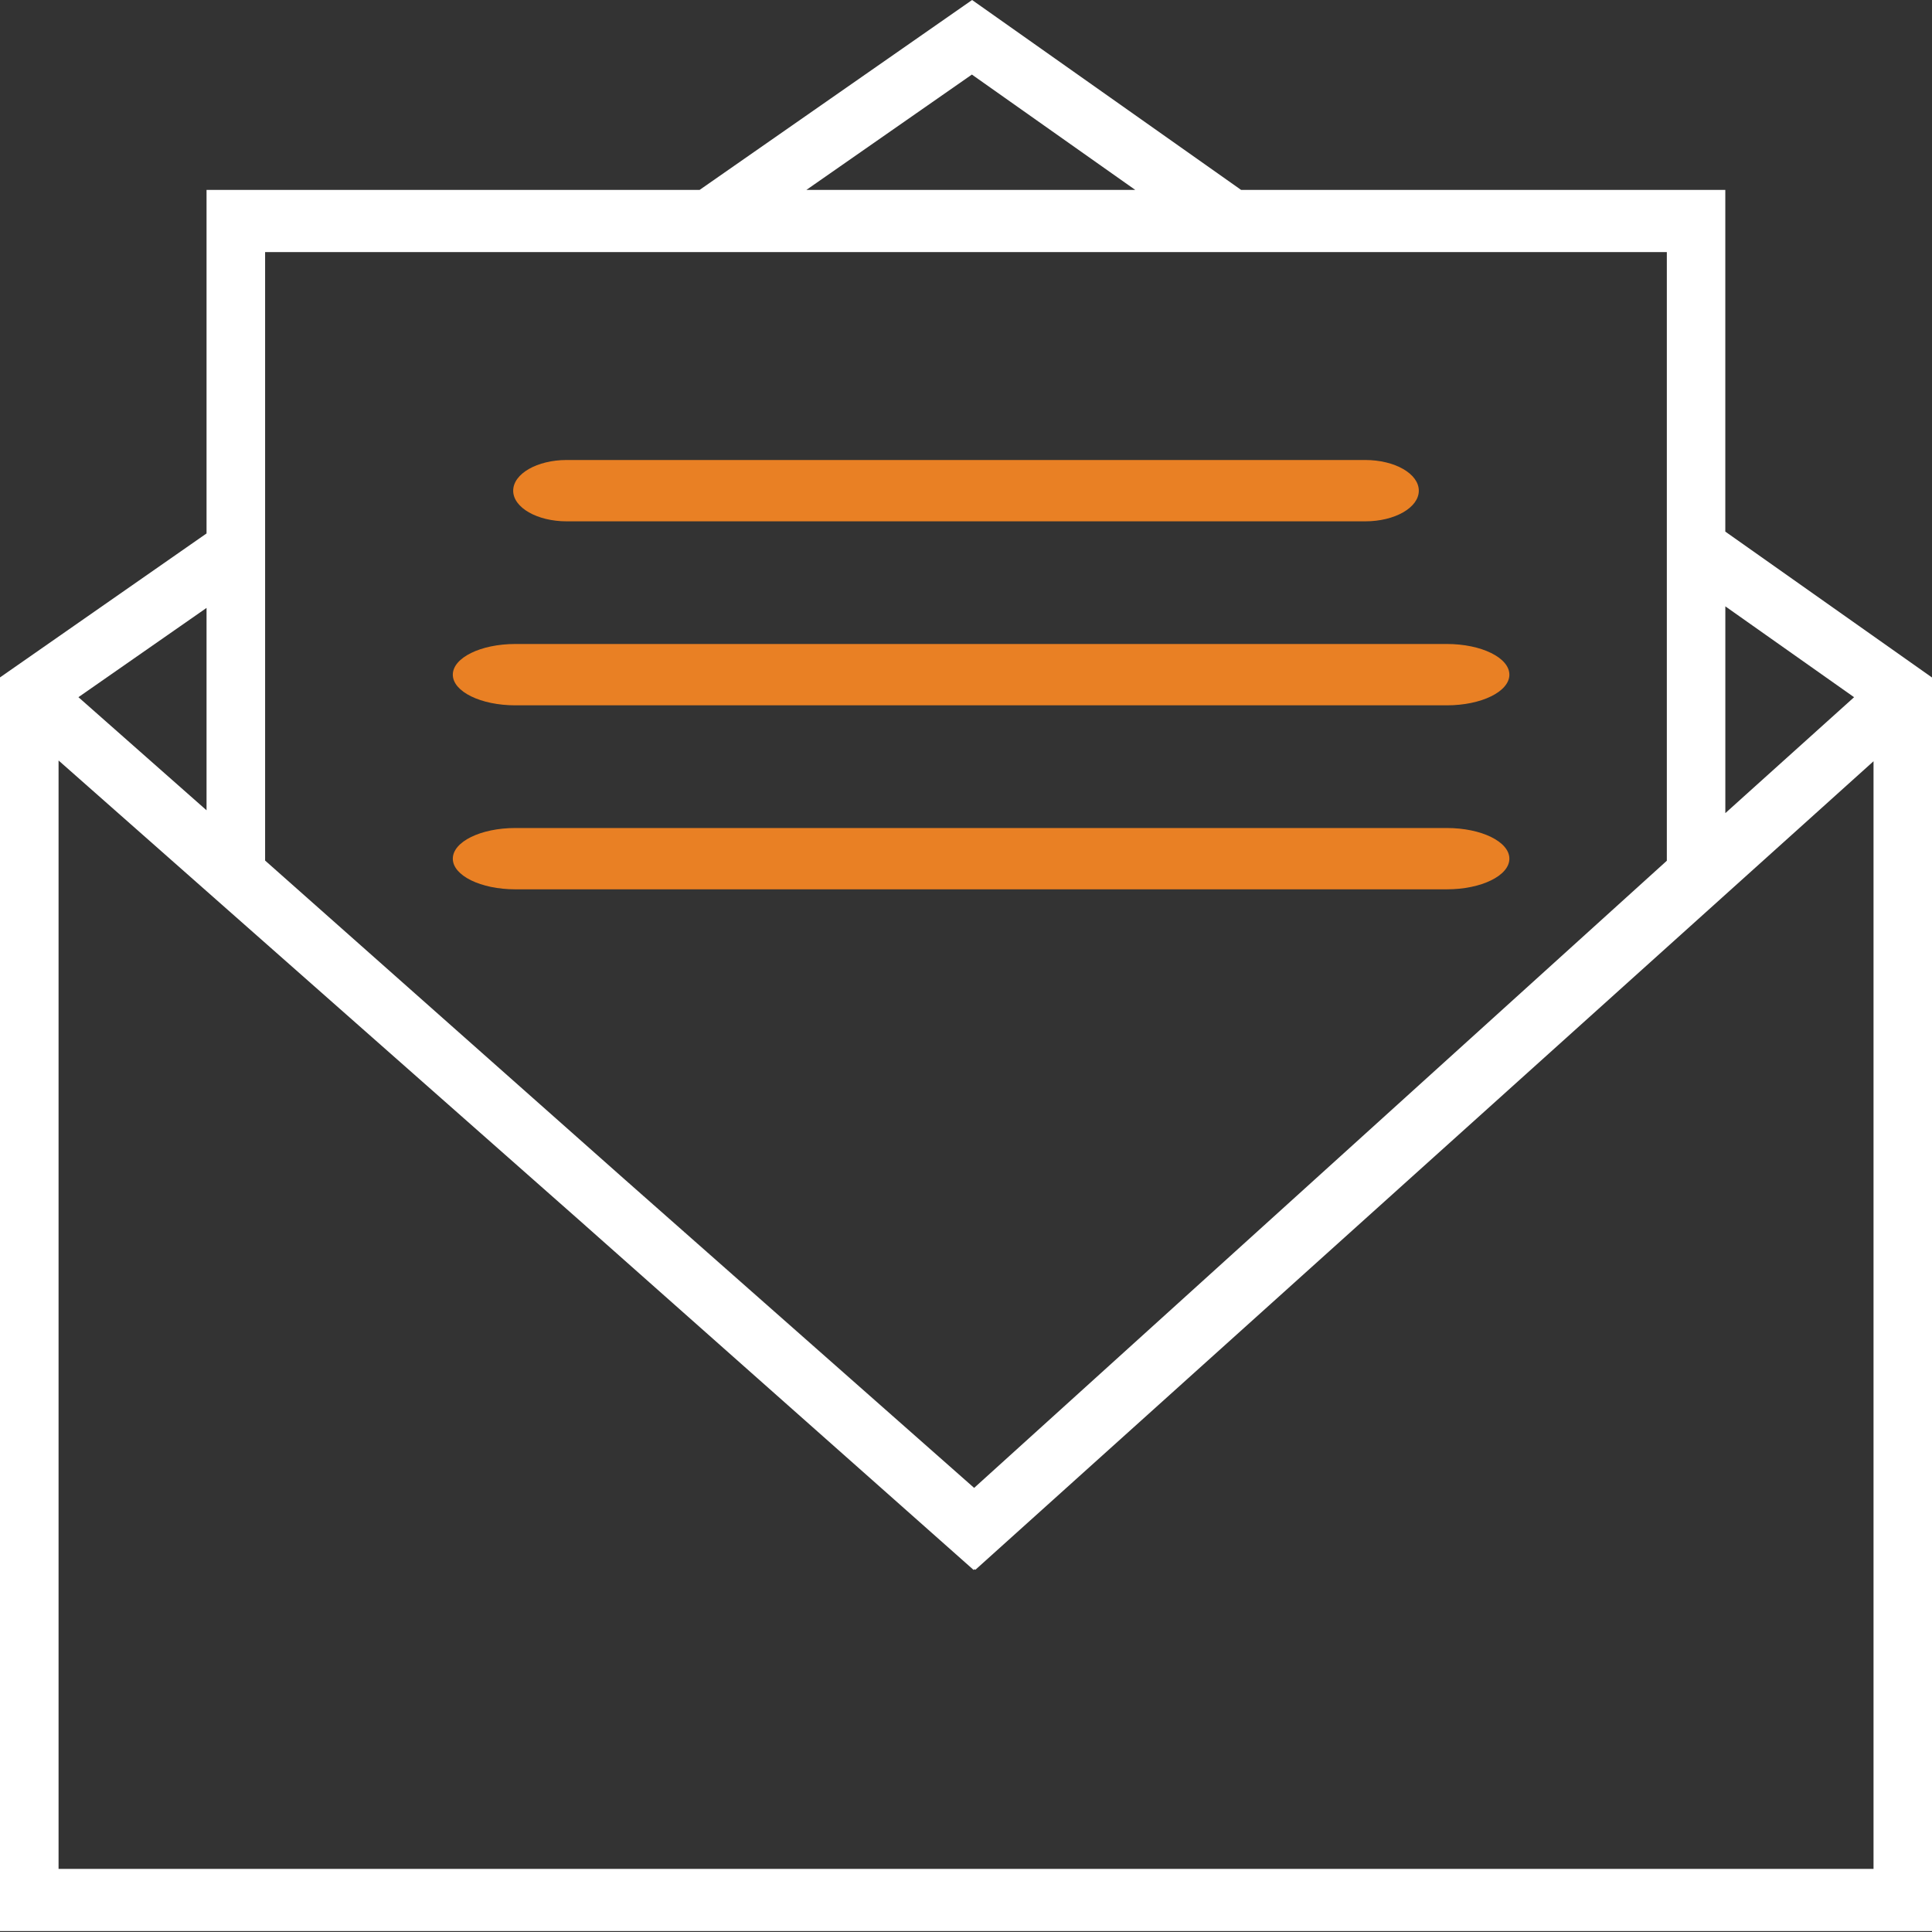 <svg xmlns="http://www.w3.org/2000/svg" width="64" height="64" viewBox="0 0 64 64"><rect x="0" y="0" width="64" height="64" fill="#333333" stroke="none"/><g fill="none"><path fill="#FFF" d="M19.4 40.606l12.883 11.375-.03.026-12.854-11.4zm12.869 8.682L20.634 39.016l11.61 10.296.025-.024zM64 22.443V63.97H0V22.44l6.842-4.769V6.29h16.335L32.202 0l8.91 6.29h16.041V17.61L64 22.443zm-6.846 4.493l4.265-3.84-4.265-3.01v6.85zM26.714 6.29h10.892l-5.411-3.82-5.481 3.82zM8.782 28.507l11.852 10.51 11.61 10.295.026-.024 22.946-20.775V8.351H8.782v20.156zm-6.184-5.412l4.244 3.747v-6.704l-4.244 2.957zM62.06 25.22L32.309 52.003l-.025-.022-12.885-11.375L1.94 25.192V61.91h60.123V25.22h-.001z"/><path fill="#E98024" d="M18.774 17.27h26.45c.982 0 1.776-.455 1.776-1.015 0-.562-.794-1.017-1.776-1.017h-26.45c-.98 0-1.774.455-1.774 1.017 0 .56.794 1.015 1.774 1.015zm-1.705 6.095h30.86c1.144 0 2.071-.455 2.071-1.015 0-.562-.927-1.017-2.071-1.017h-30.86c-1.142 0-2.069.455-2.069 1.017 0 .56.927 1.015 2.07 1.015zm0 6.095h30.86c1.144 0 2.071-.454 2.071-1.015 0-.562-.927-1.016-2.071-1.016h-30.86c-1.142 0-2.069.454-2.069 1.016 0 .56.927 1.015 2.07 1.015z"/></g></svg>